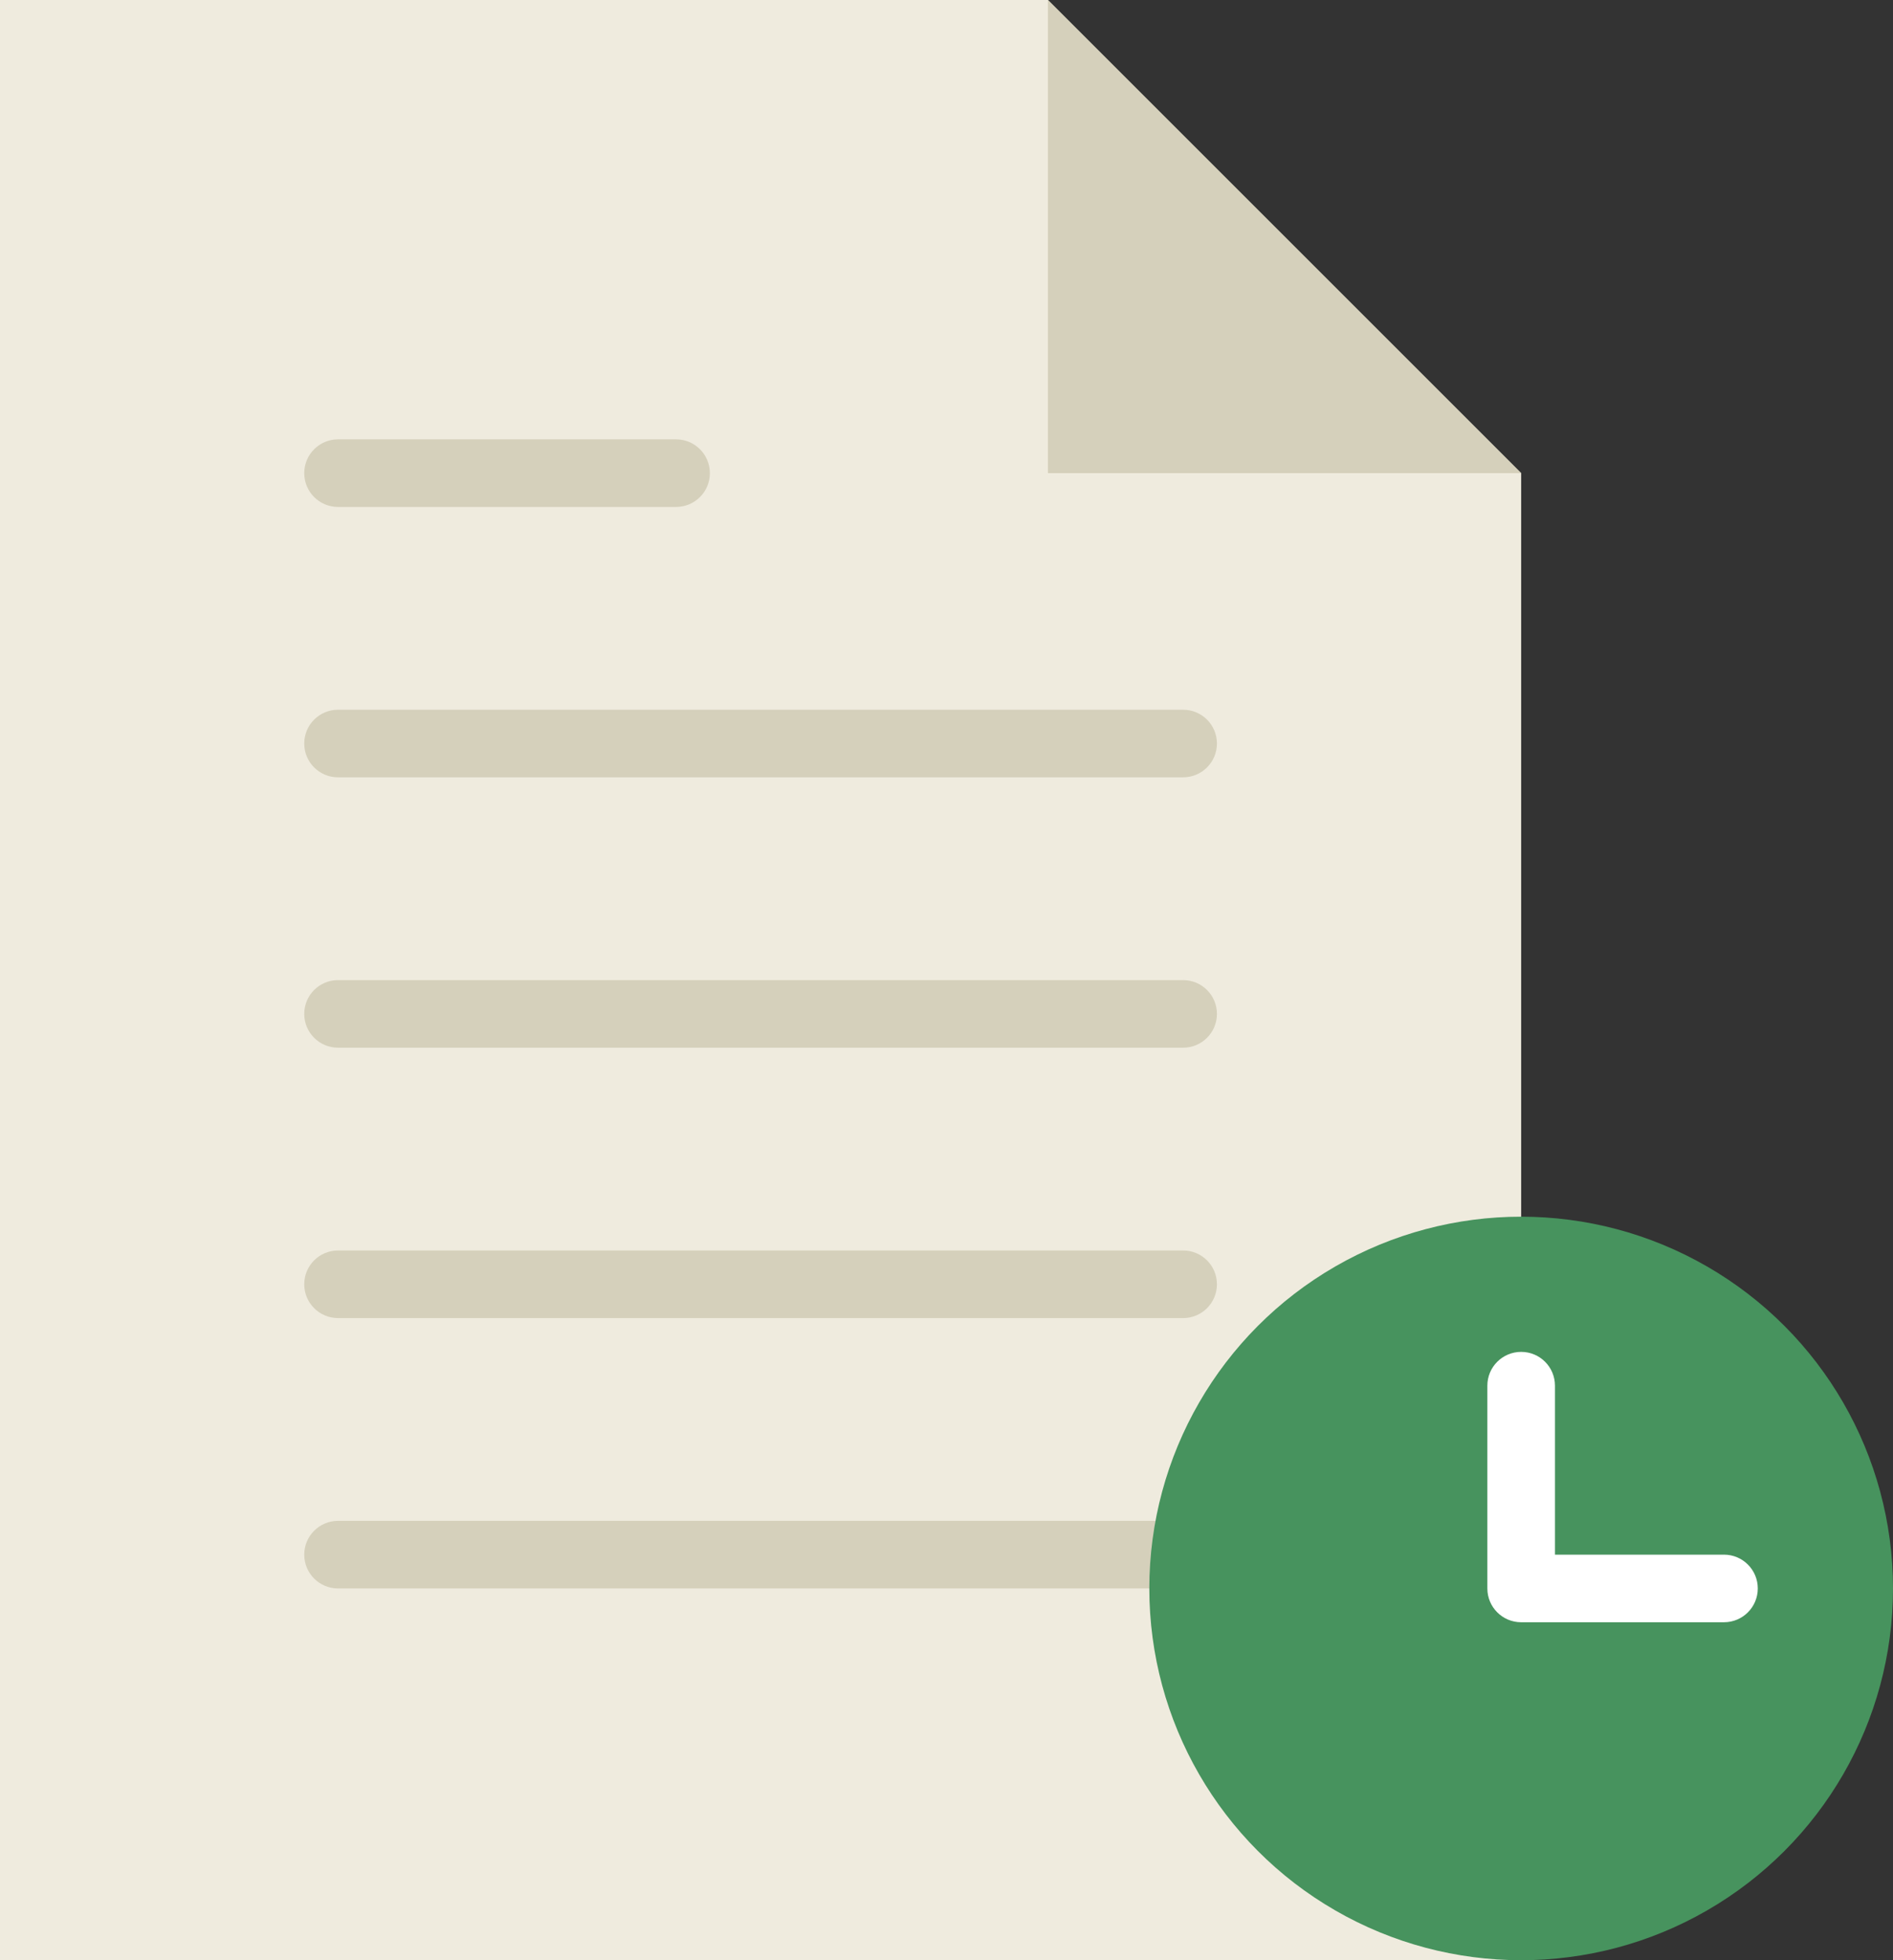 
<svg width="56px" height="58px" viewBox="0 0 56 58" version="1.1" xmlns="http://www.w3.org/2000/svg" xmlns:xlink="http://www.w3.org/1999/xlink">
    <rect x="0" y="0" width="56" height="58" fill="#333333" stroke="none"/>
    <!-- Generator: Sketch 43.2 (39069) - http://www.bohemiancoding.com/sketch -->
    <desc>Created with Sketch.</desc>
    <defs></defs>
    <g id="Page-1" stroke="none" stroke-width="1" fill="none" fill-rule="evenodd">
        <g id="file-(1)" fill-rule="nonzero">
            <g id="Group">
                <polygon id="Shape" fill="#EFEBDE" points="45 14 31 0 0 0 0 58 45 58"></polygon>
                <g transform="translate(9, 13)" id="Shape" fill="#D5D0BB">
                    <path d="M1,10 L26,10 C26.552,10 27,9.553 27,9 C27,8.447 26.552,8 26,8 L1,8 C0.448,8 0,8.447 0,9 C0,9.553 0.448,10 1,10 Z"></path>
                    <path d="M1,2 L11,2 C11.552,2 12,1.553 12,1 C12,0.447 11.552,0 11,0 L1,0 C0.448,0 0,0.447 0,1 C0,1.553 0.448,2 1,2 Z"></path>
                    <path d="M26,16 L1,16 C0.448,16 0,16.447 0,17 C0,17.553 0.448,18 1,18 L26,18 C26.552,18 27,17.553 27,17 C27,16.447 26.552,16 26,16 Z"></path>
                    <path d="M26,24 L1,24 C0.448,24 0,24.447 0,25 C0,25.553 0.448,26 1,26 L26,26 C26.552,26 27,25.553 27,25 C27,24.447 26.552,24 26,24 Z"></path>
                    <path d="M26,32 L1,32 C0.448,32 0,32.447 0,33 C0,33.553 0.448,34 1,34 L26,34 C26.552,34 27,33.553 27,33 C27,32.447 26.552,32 26,32 Z"></path>
                </g>
                <polygon id="Shape" fill="#D5D0BB" points="31 0 31 14 45 14"></polygon>
            </g>
            <g id="Group" transform="translate(34, 36)">
                <circle id="Oval" fill="#47935E" cx="11" cy="11" r="11"></circle>
                <path d="M17,10 L12,10 L12,5 C12,4.448 11.553,4 11,4 C10.447,4 10,4.448 10,5 L10,11 C10,11.552 10.447,12 11,12 L17,12 C17.553,12 18,11.552 18,11 C18,10.448 17.553,10 17,10 Z" id="Shape" fill="#FFFFFF"></path>
            </g>
        </g>
    </g>
</svg>